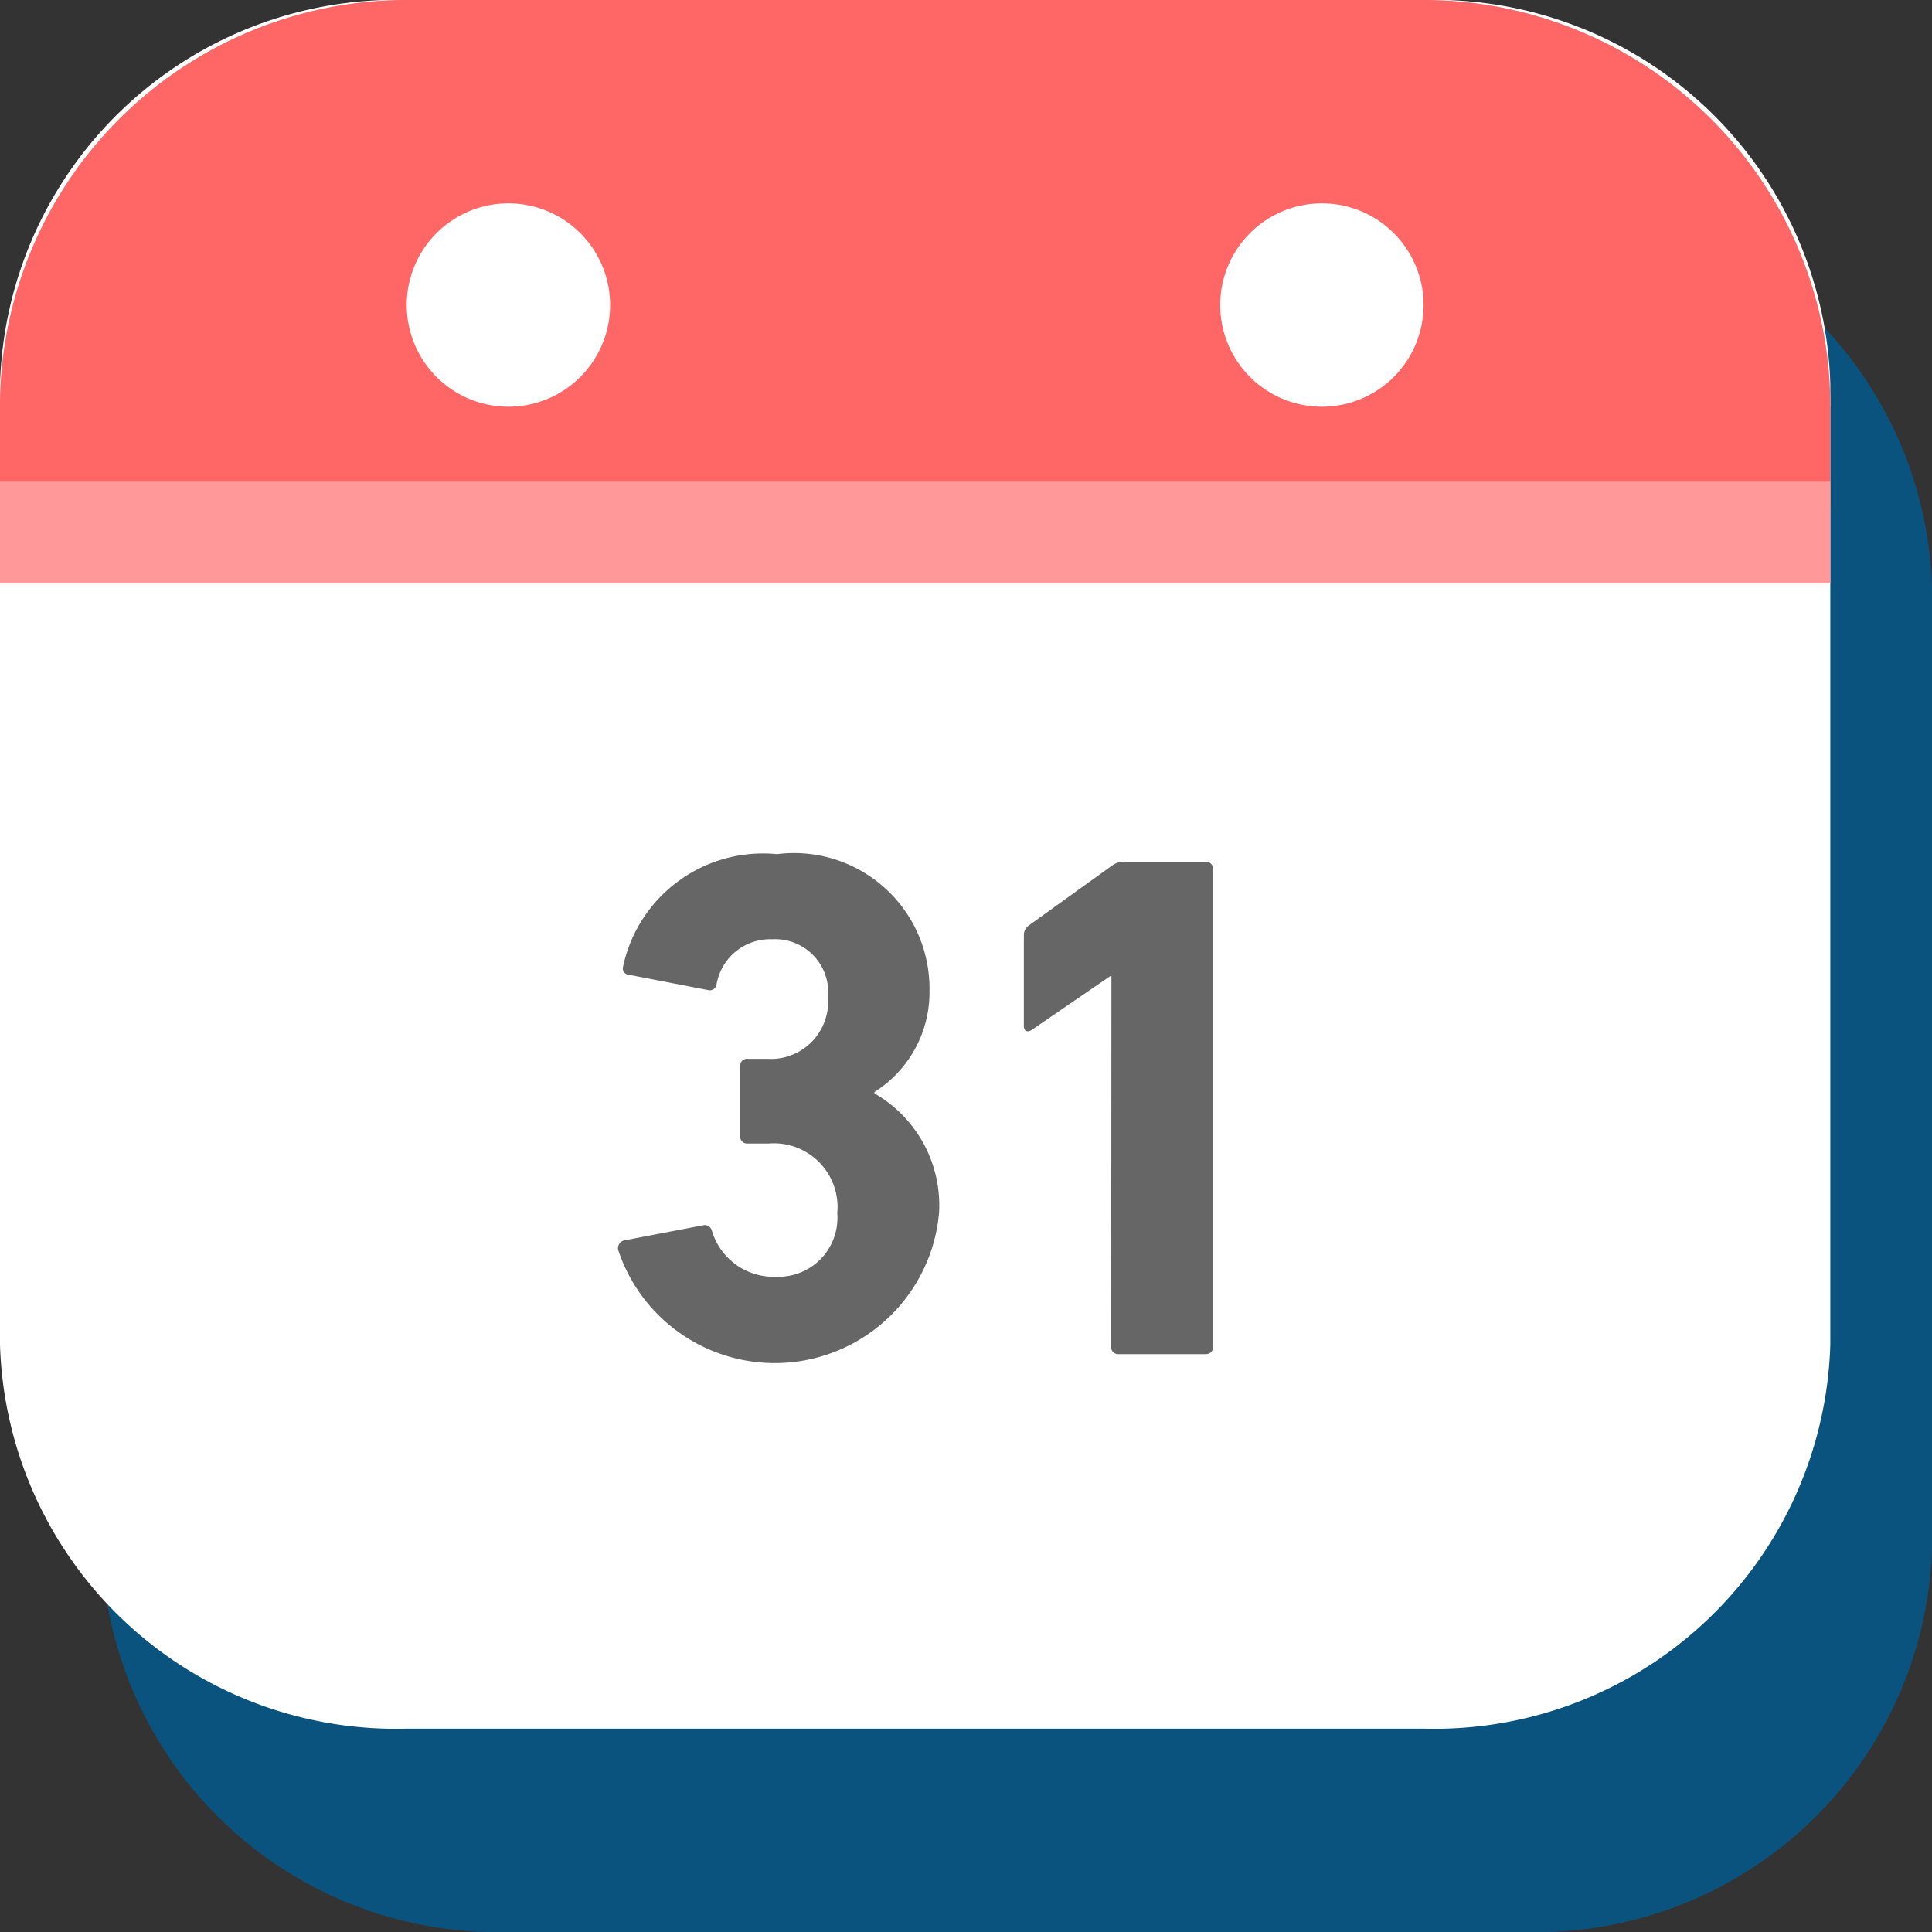 <svg id="GM_calendar.svg" xmlns="http://www.w3.org/2000/svg" width="19" height="19" viewBox="0 0 19 19">
  <rect x="0" y="0" width="19" height="19" fill="#333333" stroke="none"/>
  <path id="Path_3610" data-name="Path 3610" d="M42,169H32a3.894,3.894,0,0,1-4-3.778v-9.444A3.894,3.894,0,0,1,32,152H42a3.894,3.894,0,0,1,4,3.778v9.444A3.894,3.894,0,0,1,42,169" transform="translate(-27 -150)" fill="#0b537f"/>
  <path id="Path_3611" data-name="Path 3611" d="M41,167H31a3.894,3.894,0,0,1-4-3.778v-9.444A3.894,3.894,0,0,1,31,150H41a3.894,3.894,0,0,1,4,3.778v9.444A3.894,3.894,0,0,1,41,167" transform="translate(-27 -150)" fill="#fff"/>
  <path id="Path_3612" data-name="Path 3612" d="M45,154H27a4,4,0,0,1,4-4H41a4,4,0,0,1,4,4" transform="translate(-27 -150)" fill="#d1d1d2"/>
  <path id="Path_3613" data-name="Path 3613" d="M45,155H27v-1a4,4,0,0,1,4-4H41a4,4,0,0,1,4,4Z" transform="translate(-27 -150)" fill="#f66"/>
  <path id="Path_3614" data-name="Path 3614" d="M33.131,162.8l.784-.15A.072.072,0,0,1,34,162.7a.633.633,0,0,0,.634.456.58.58,0,0,0,.6-.627.626.626,0,0,0-.676-.683h-.207a.068.068,0,0,1-.072-.072v-.69a.067.067,0,0,1,.072-.071h.192a.564.564,0,0,0,.6-.606.522.522,0,0,0-.549-.57.535.535,0,0,0-.548.449.068.068,0,0,1-.086.05l-.776-.15a.062.062,0,0,1-.057-.078A1.407,1.407,0,0,1,34.641,159a1.332,1.332,0,0,1,1.5,1.339,1.16,1.16,0,0,1-.541,1v.014a1.268,1.268,0,0,1,.635,1.175,1.622,1.622,0,0,1-3.156.363.08.08,0,0,1,.057-.092" transform="translate(-27 -150.6)" fill="#666"/>
  <path id="Path_3615" data-name="Path 3615" d="M37.93,160.2h-.014l-.769.527c-.043.028-.078.014-.078-.043V159.8a.117.117,0,0,1,.049-.1l.812-.584a.2.2,0,0,1,.128-.042h.8a.067.067,0,0,1,.071.071v4.7a.067.067,0,0,1-.071.071H38a.067.067,0,0,1-.072-.071Z" transform="translate(-27 -150.599)" fill="#666"/>
  <path id="Path_3616" data-name="Path 3616" d="M33,153a1,1,0,1,1-1-1,1,1,0,0,1,1,1" transform="translate(-27 -150)" fill="#fff"/>
  <path id="Path_3617" data-name="Path 3617" d="M41,153a1,1,0,1,1-1-1,1,1,0,0,1,1,1" transform="translate(-27 -150)" fill="#fff"/>
  <rect id="Rectangle_2801" data-name="Rectangle 2801" width="18" height="1" transform="translate(0 4.737)" fill="#f99"/>
</svg>
